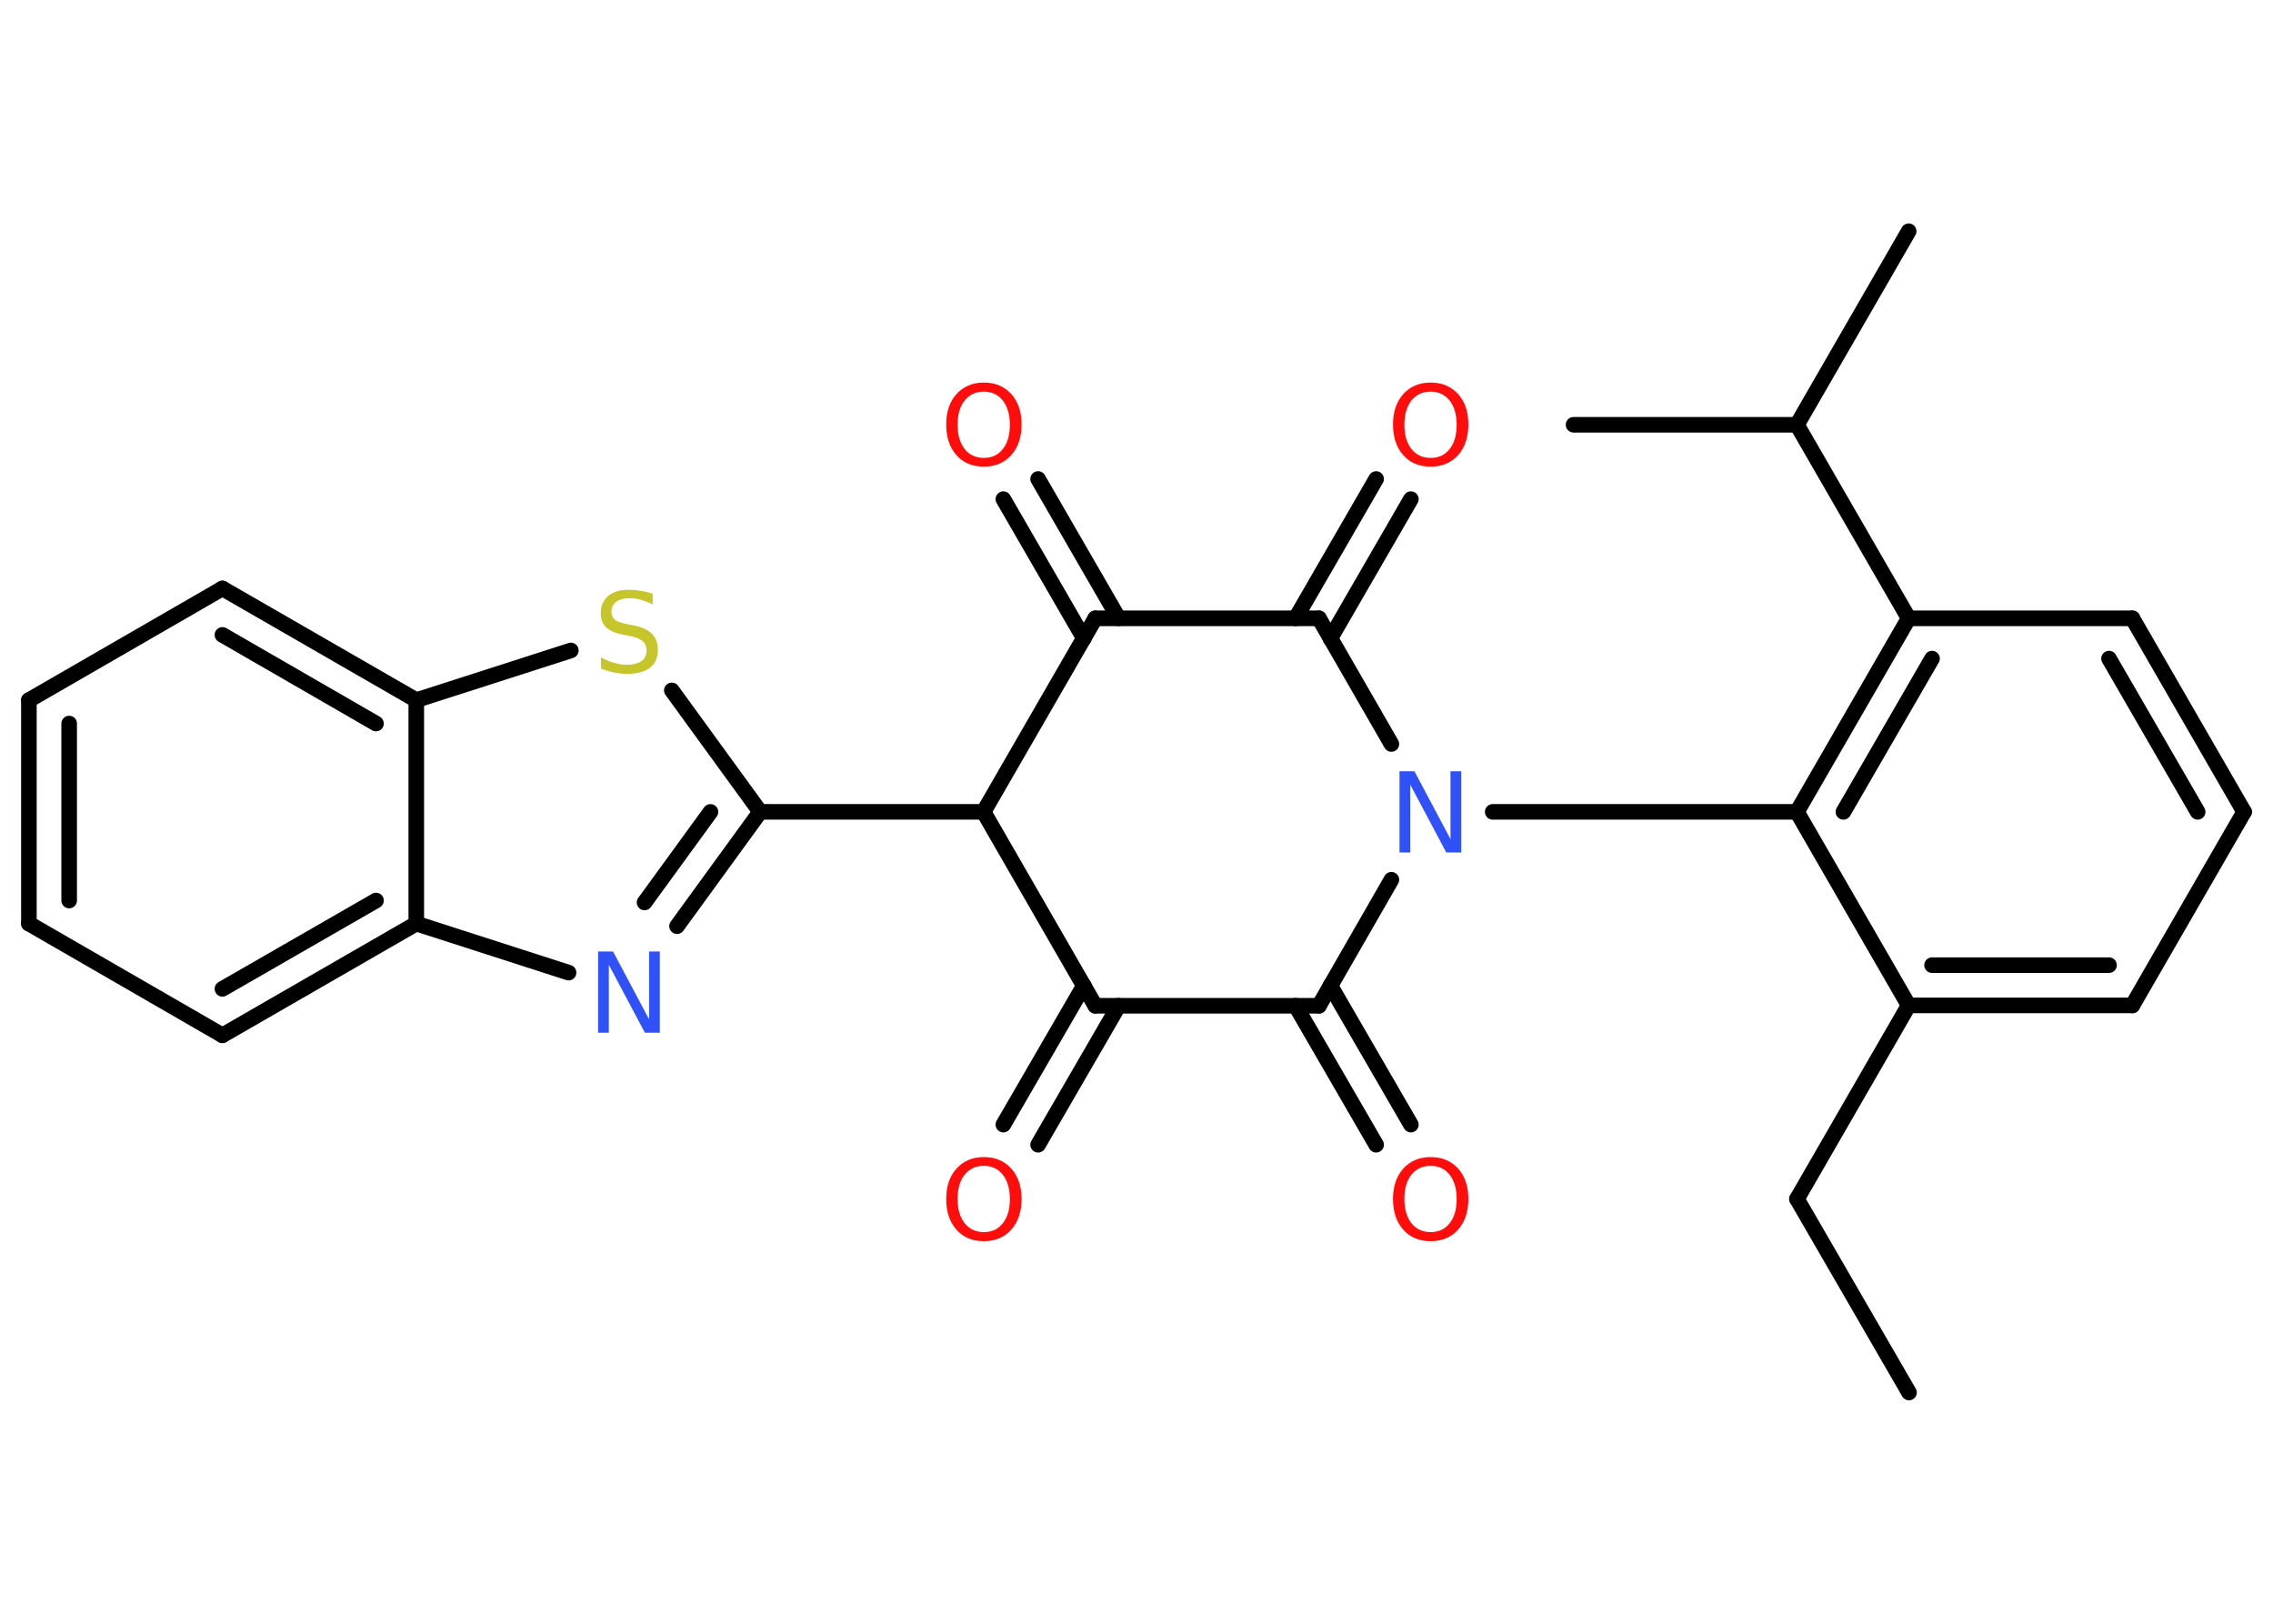<?xml version='1.0' encoding='UTF-8'?>
<!DOCTYPE svg PUBLIC "-//W3C//DTD SVG 1.1//EN" "http://www.w3.org/Graphics/SVG/1.1/DTD/svg11.dtd">
<svg version='1.2' xmlns='http://www.w3.org/2000/svg' xmlns:xlink='http://www.w3.org/1999/xlink' width='70.0mm' height='50.0mm' viewBox='0 0 70.0 50.0'>
  <desc>Generated by the Chemistry Development Kit (http://github.com/cdk)</desc>
  <g stroke-linecap='round' stroke-linejoin='round' stroke='#000000' stroke-width='.48' fill='#FF0D0D'>
    <rect x='.0' y='.0' width='70.0' height='50.0' fill='#FFFFFF' stroke='none'/>
    <g id='mol1' class='mol'>
      <line id='mol1bnd1' class='bond' x1='58.79' y1='42.88' x2='55.34' y2='36.92'/>
      <line id='mol1bnd2' class='bond' x1='55.34' y1='36.92' x2='58.78' y2='30.96'/>
      <g id='mol1bnd3' class='bond'>
        <line x1='58.78' y1='30.96' x2='65.67' y2='30.96'/>
        <line x1='59.5' y1='29.72' x2='64.95' y2='29.72'/>
      </g>
      <line id='mol1bnd4' class='bond' x1='65.67' y1='30.96' x2='69.11' y2='25.0'/>
      <g id='mol1bnd5' class='bond'>
        <line x1='69.11' y1='25.0' x2='65.67' y2='19.04'/>
        <line x1='67.68' y1='25.0' x2='64.95' y2='20.28'/>
      </g>
      <line id='mol1bnd6' class='bond' x1='65.67' y1='19.04' x2='58.78' y2='19.04'/>
      <line id='mol1bnd7' class='bond' x1='58.78' y1='19.04' x2='55.34' y2='13.08'/>
      <line id='mol1bnd8' class='bond' x1='55.34' y1='13.08' x2='58.78' y2='7.12'/>
      <line id='mol1bnd9' class='bond' x1='55.34' y1='13.08' x2='48.46' y2='13.08'/>
      <g id='mol1bnd10' class='bond'>
        <line x1='58.78' y1='19.04' x2='55.34' y2='25.0'/>
        <line x1='59.5' y1='20.28' x2='56.77' y2='25.0'/>
      </g>
      <line id='mol1bnd11' class='bond' x1='58.78' y1='30.96' x2='55.34' y2='25.0'/>
      <line id='mol1bnd12' class='bond' x1='55.34' y1='25.0' x2='45.97' y2='25.0'/>
      <line id='mol1bnd13' class='bond' x1='42.85' y1='27.09' x2='40.62' y2='30.97'/>
      <g id='mol1bnd14' class='bond'>
        <line x1='40.97' y1='30.35' x2='43.45' y2='34.63'/>
        <line x1='39.9' y1='30.97' x2='42.38' y2='35.25'/>
      </g>
      <line id='mol1bnd15' class='bond' x1='40.62' y1='30.97' x2='33.73' y2='30.97'/>
      <g id='mol1bnd16' class='bond'>
        <line x1='34.45' y1='30.97' x2='31.97' y2='35.25'/>
        <line x1='33.38' y1='30.35' x2='30.9' y2='34.63'/>
      </g>
      <line id='mol1bnd17' class='bond' x1='33.73' y1='30.97' x2='30.29' y2='25.0'/>
      <line id='mol1bnd18' class='bond' x1='30.29' y1='25.0' x2='23.41' y2='25.0'/>
      <g id='mol1bnd19' class='bond'>
        <line x1='20.85' y1='28.52' x2='23.41' y2='25.0'/>
        <line x1='19.85' y1='27.79' x2='21.88' y2='25.0'/>
      </g>
      <line id='mol1bnd20' class='bond' x1='17.51' y1='29.95' x2='12.82' y2='28.44'/>
      <g id='mol1bnd21' class='bond'>
        <line x1='6.85' y1='31.88' x2='12.82' y2='28.44'/>
        <line x1='6.85' y1='30.45' x2='11.58' y2='27.73'/>
      </g>
      <line id='mol1bnd22' class='bond' x1='6.85' y1='31.88' x2='.89' y2='28.44'/>
      <g id='mol1bnd23' class='bond'>
        <line x1='.89' y1='21.56' x2='.89' y2='28.44'/>
        <line x1='2.13' y1='22.28' x2='2.13' y2='27.73'/>
      </g>
      <line id='mol1bnd24' class='bond' x1='.89' y1='21.56' x2='6.85' y2='18.12'/>
      <g id='mol1bnd25' class='bond'>
        <line x1='12.82' y1='21.56' x2='6.85' y2='18.12'/>
        <line x1='11.58' y1='22.28' x2='6.85' y2='19.55'/>
      </g>
      <line id='mol1bnd26' class='bond' x1='12.82' y1='28.44' x2='12.82' y2='21.56'/>
      <line id='mol1bnd27' class='bond' x1='12.82' y1='21.56' x2='17.58' y2='20.03'/>
      <line id='mol1bnd28' class='bond' x1='23.41' y1='25.0' x2='20.69' y2='21.26'/>
      <line id='mol1bnd29' class='bond' x1='30.29' y1='25.0' x2='33.73' y2='19.04'/>
      <g id='mol1bnd30' class='bond'>
        <line x1='33.38' y1='19.66' x2='30.9' y2='15.37'/>
        <line x1='34.45' y1='19.04' x2='31.97' y2='14.75'/>
      </g>
      <line id='mol1bnd31' class='bond' x1='33.73' y1='19.04' x2='40.62' y2='19.04'/>
      <line id='mol1bnd32' class='bond' x1='42.85' y1='22.91' x2='40.62' y2='19.04'/>
      <g id='mol1bnd33' class='bond'>
        <line x1='39.9' y1='19.04' x2='42.38' y2='14.75'/>
        <line x1='40.97' y1='19.66' x2='43.45' y2='15.37'/>
      </g>
      <path id='mol1atm12' class='atom' d='M43.11 23.75h.45l1.11 2.09v-2.09h.33v2.5h-.46l-1.11 -2.09v2.09h-.33v-2.5z' stroke='none' fill='#3050F8'/>
      <path id='mol1atm14' class='atom' d='M44.06 35.9q-.37 .0 -.59 .27q-.22 .27 -.22 .75q.0 .47 .22 .75q.22 .27 .59 .27q.37 .0 .58 -.27q.22 -.27 .22 -.75q.0 -.47 -.22 -.75q-.22 -.27 -.58 -.27zM44.06 35.63q.52 .0 .84 .35q.32 .35 .32 .94q.0 .59 -.32 .95q-.32 .35 -.84 .35q-.53 .0 -.84 -.35q-.32 -.35 -.32 -.95q.0 -.59 .32 -.94q.32 -.35 .84 -.35z' stroke='none'/>
      <path id='mol1atm16' class='atom' d='M30.3 35.9q-.37 .0 -.59 .27q-.22 .27 -.22 .75q.0 .47 .22 .75q.22 .27 .59 .27q.37 .0 .58 -.27q.22 -.27 .22 -.75q.0 -.47 -.22 -.75q-.22 -.27 -.58 -.27zM30.3 35.63q.52 .0 .84 .35q.32 .35 .32 .94q.0 .59 -.32 .95q-.32 .35 -.84 .35q-.53 .0 -.84 -.35q-.32 -.35 -.32 -.95q.0 -.59 .32 -.94q.32 -.35 .84 -.35z' stroke='none'/>
      <path id='mol1atm19' class='atom' d='M18.43 29.3h.45l1.11 2.09v-2.09h.33v2.5h-.46l-1.11 -2.09v2.09h-.33v-2.5z' stroke='none' fill='#3050F8'/>
      <path id='mol1atm26' class='atom' d='M20.1 18.28v.33q-.19 -.09 -.36 -.14q-.17 -.05 -.33 -.05q-.28 .0 -.43 .11q-.15 .11 -.15 .3q.0 .16 .1 .25q.1 .08 .38 .14l.21 .04q.37 .07 .56 .26q.18 .18 .18 .49q.0 .36 -.24 .55q-.24 .19 -.72 .19q-.18 .0 -.38 -.04q-.2 -.04 -.41 -.12v-.35q.21 .12 .4 .17q.2 .06 .39 .06q.29 .0 .45 -.11q.16 -.11 .16 -.32q.0 -.19 -.11 -.29q-.11 -.1 -.37 -.16l-.21 -.04q-.38 -.07 -.55 -.23q-.17 -.16 -.17 -.44q.0 -.33 .23 -.53q.23 -.19 .64 -.19q.17 .0 .36 .03q.18 .03 .37 .09z' stroke='none' fill='#C6C62C'/>
      <path id='mol1atm28' class='atom' d='M30.3 12.06q-.37 .0 -.59 .27q-.22 .27 -.22 .75q.0 .47 .22 .75q.22 .27 .59 .27q.37 .0 .58 -.27q.22 -.27 .22 -.75q.0 -.47 -.22 -.75q-.22 -.27 -.58 -.27zM30.3 11.78q.52 .0 .84 .35q.32 .35 .32 .94q.0 .59 -.32 .95q-.32 .35 -.84 .35q-.53 .0 -.84 -.35q-.32 -.35 -.32 -.95q.0 -.59 .32 -.94q.32 -.35 .84 -.35z' stroke='none'/>
      <path id='mol1atm30' class='atom' d='M44.06 12.06q-.37 .0 -.59 .27q-.22 .27 -.22 .75q.0 .47 .22 .75q.22 .27 .59 .27q.37 .0 .58 -.27q.22 -.27 .22 -.75q.0 -.47 -.22 -.75q-.22 -.27 -.58 -.27zM44.06 11.78q.52 .0 .84 .35q.32 .35 .32 .94q.0 .59 -.32 .95q-.32 .35 -.84 .35q-.53 .0 -.84 -.35q-.32 -.35 -.32 -.95q.0 -.59 .32 -.94q.32 -.35 .84 -.35z' stroke='none'/>
    </g>
  </g>
</svg>
